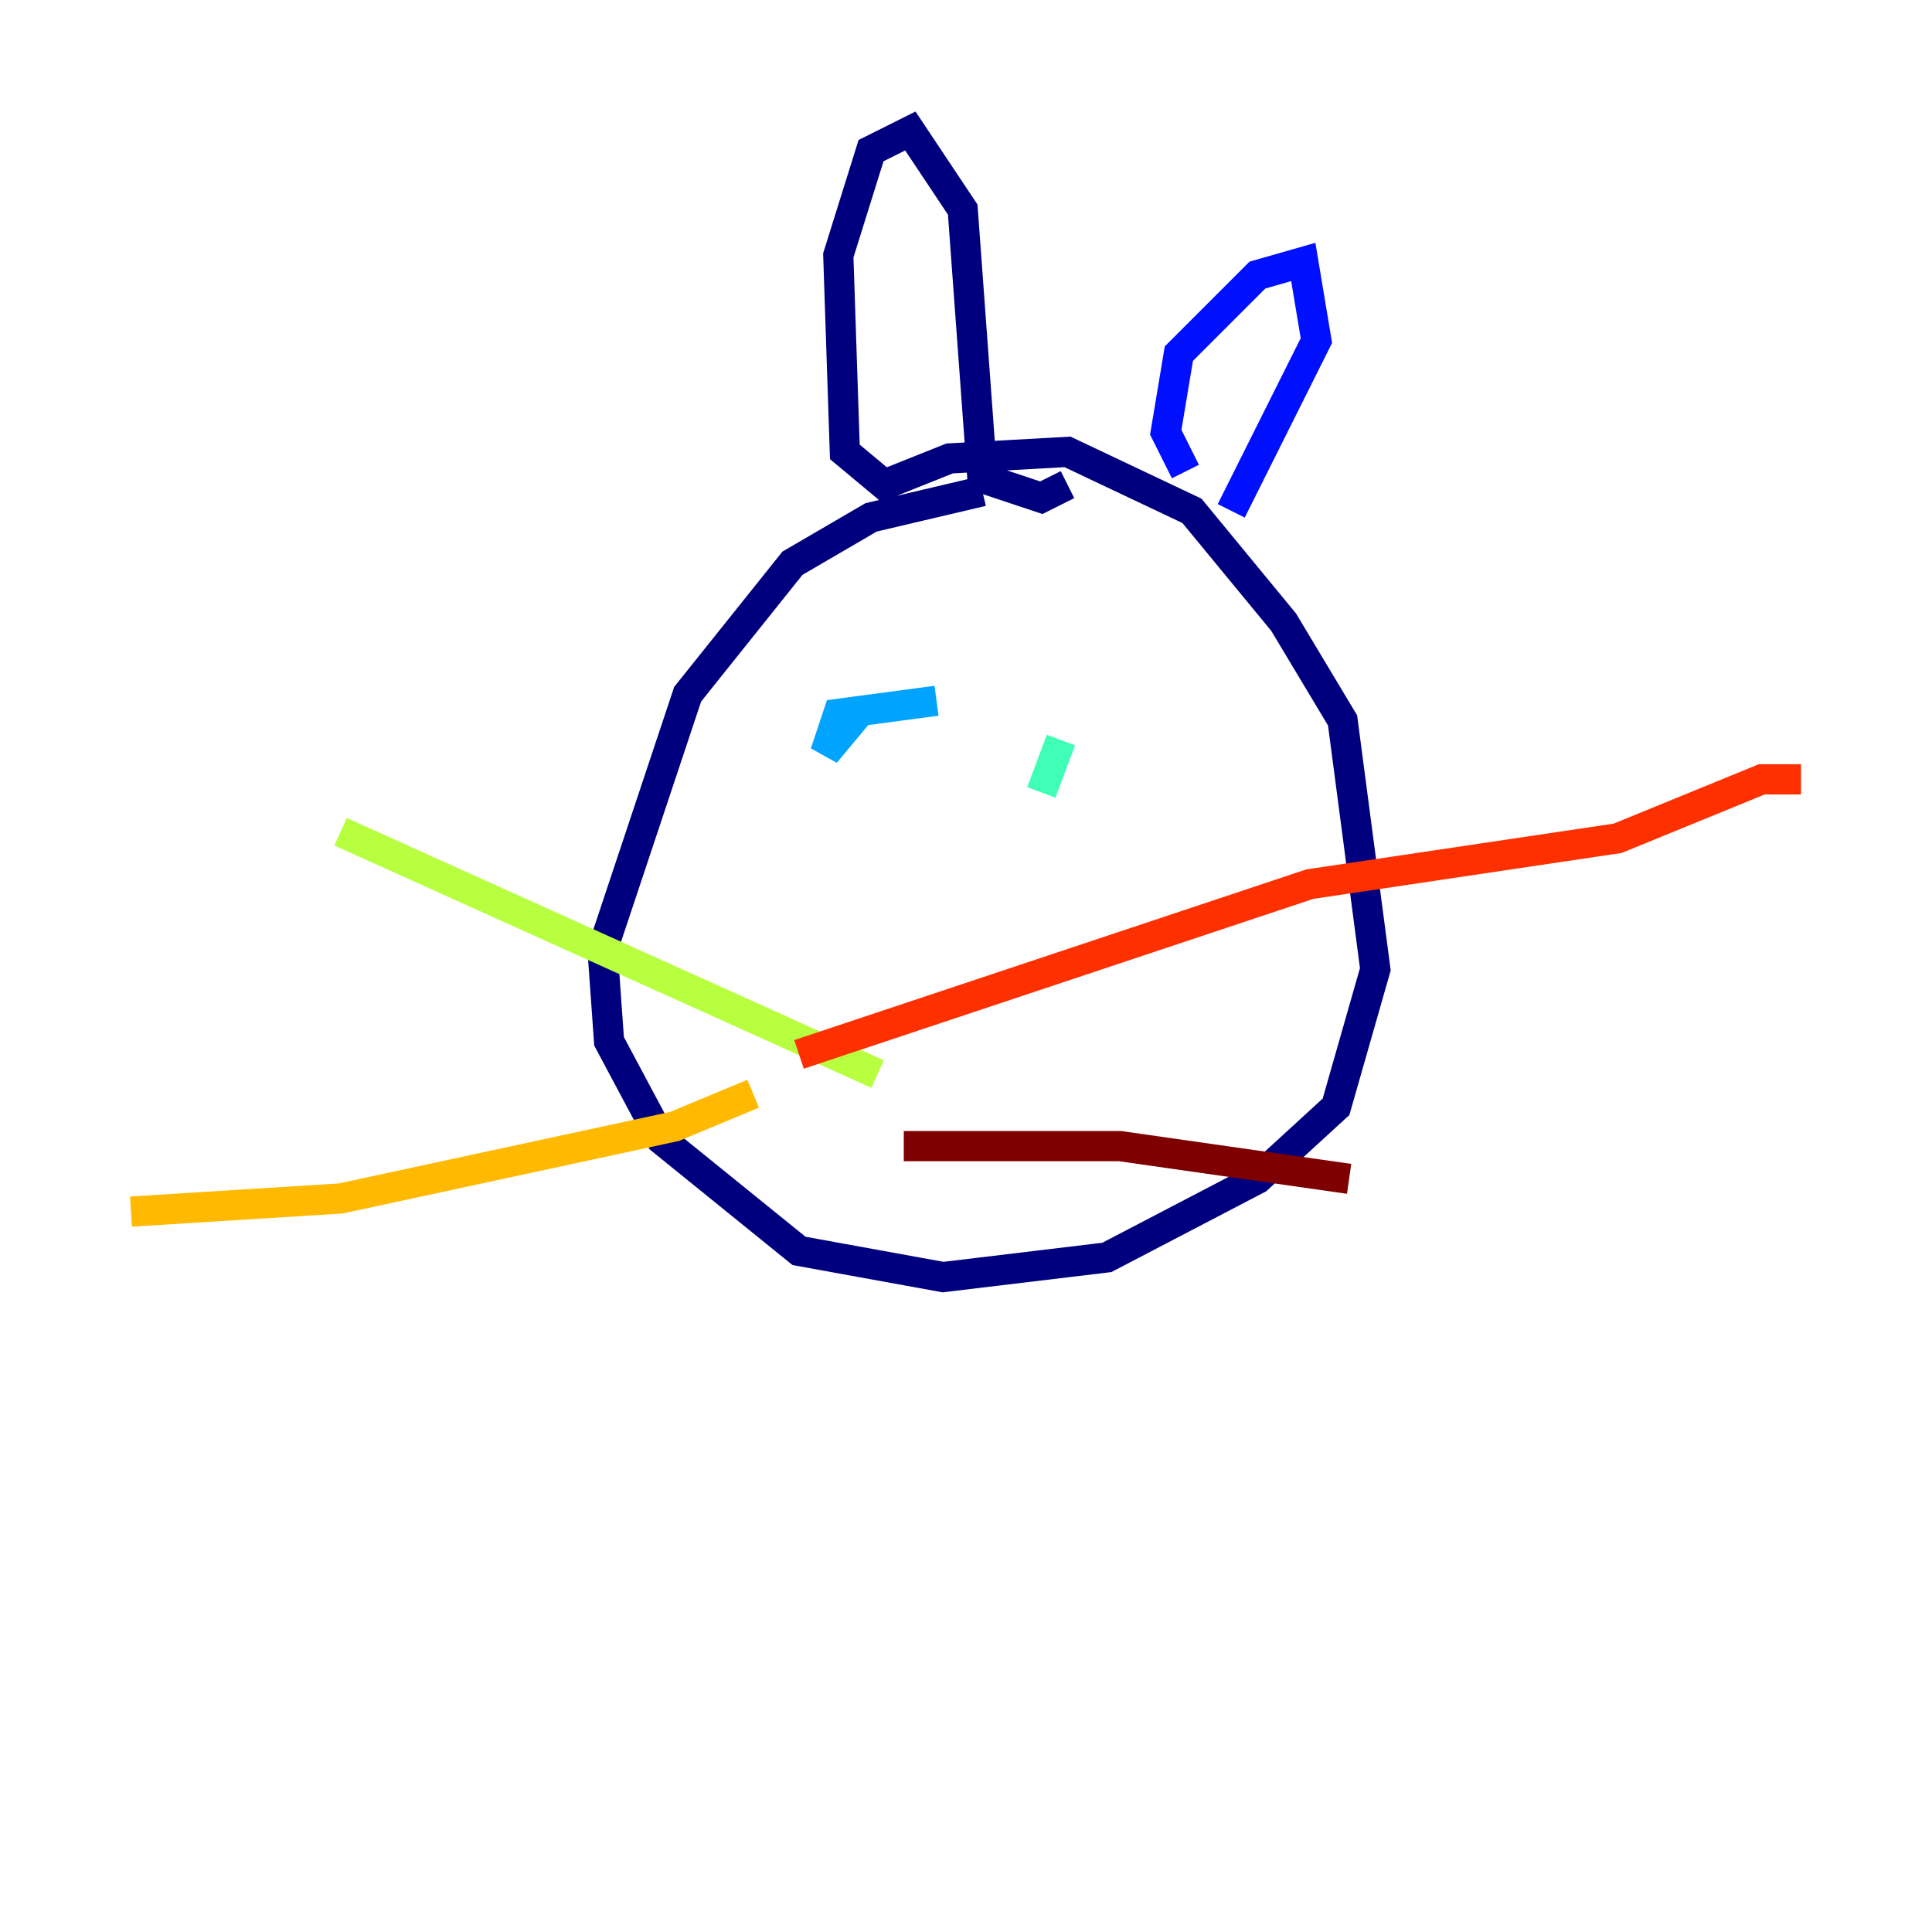 <?xml version="1.0" encoding="utf-8" ?>
<svg baseProfile="tiny" height="128" version="1.2" viewBox="0,0,128,128" width="128" xmlns="http://www.w3.org/2000/svg" xmlns:ev="http://www.w3.org/2001/xml-events" xmlns:xlink="http://www.w3.org/1999/xlink"><defs /><polyline fill="none" points="65.085,32.542 57.709,34.278 52.502,37.315 45.559,45.993 39.919,62.915 40.352,68.99 43.824,75.498 52.936,82.875 62.481,84.61 73.329,83.308 83.308,78.102 88.515,73.329 91.119,64.217 88.949,47.729 85.044,41.22 78.969,33.844 70.725,29.939 62.915,30.373 58.576,32.108 55.973,29.939 55.539,16.922 57.709,9.98 60.312,8.678 63.783,13.885 65.085,31.675 68.99,32.976 70.725,32.108" stroke="#00007f" stroke-width="2" /><polyline fill="none" points="78.536,31.241 77.234,28.637 78.102,23.43 83.308,18.224 86.346,17.356 87.214,22.563 81.573,33.844" stroke="#0010ff" stroke-width="2" /><polyline fill="none" points="62.047,46.427 55.539,47.295 54.671,49.898 56.841,47.295" stroke="#00a4ff" stroke-width="2" /><polyline fill="none" points="70.291,49.031 68.99,52.502" stroke="#3fffb7" stroke-width="2" /><polyline fill="none" points="58.142,71.159 22.563,55.105" stroke="#b7ff3f" stroke-width="2" /><polyline fill="none" points="49.898,72.461 44.691,74.63 22.563,79.403 8.678,80.271" stroke="#ffb900" stroke-width="2" /><polyline fill="none" points="52.936,69.858 86.78,58.576 107.173,55.539 116.719,51.634 119.322,51.634" stroke="#ff3000" stroke-width="2" /><polyline fill="none" points="59.878,75.932 74.197,75.932 89.383,78.102" stroke="#7f0000" stroke-width="2" /></svg>